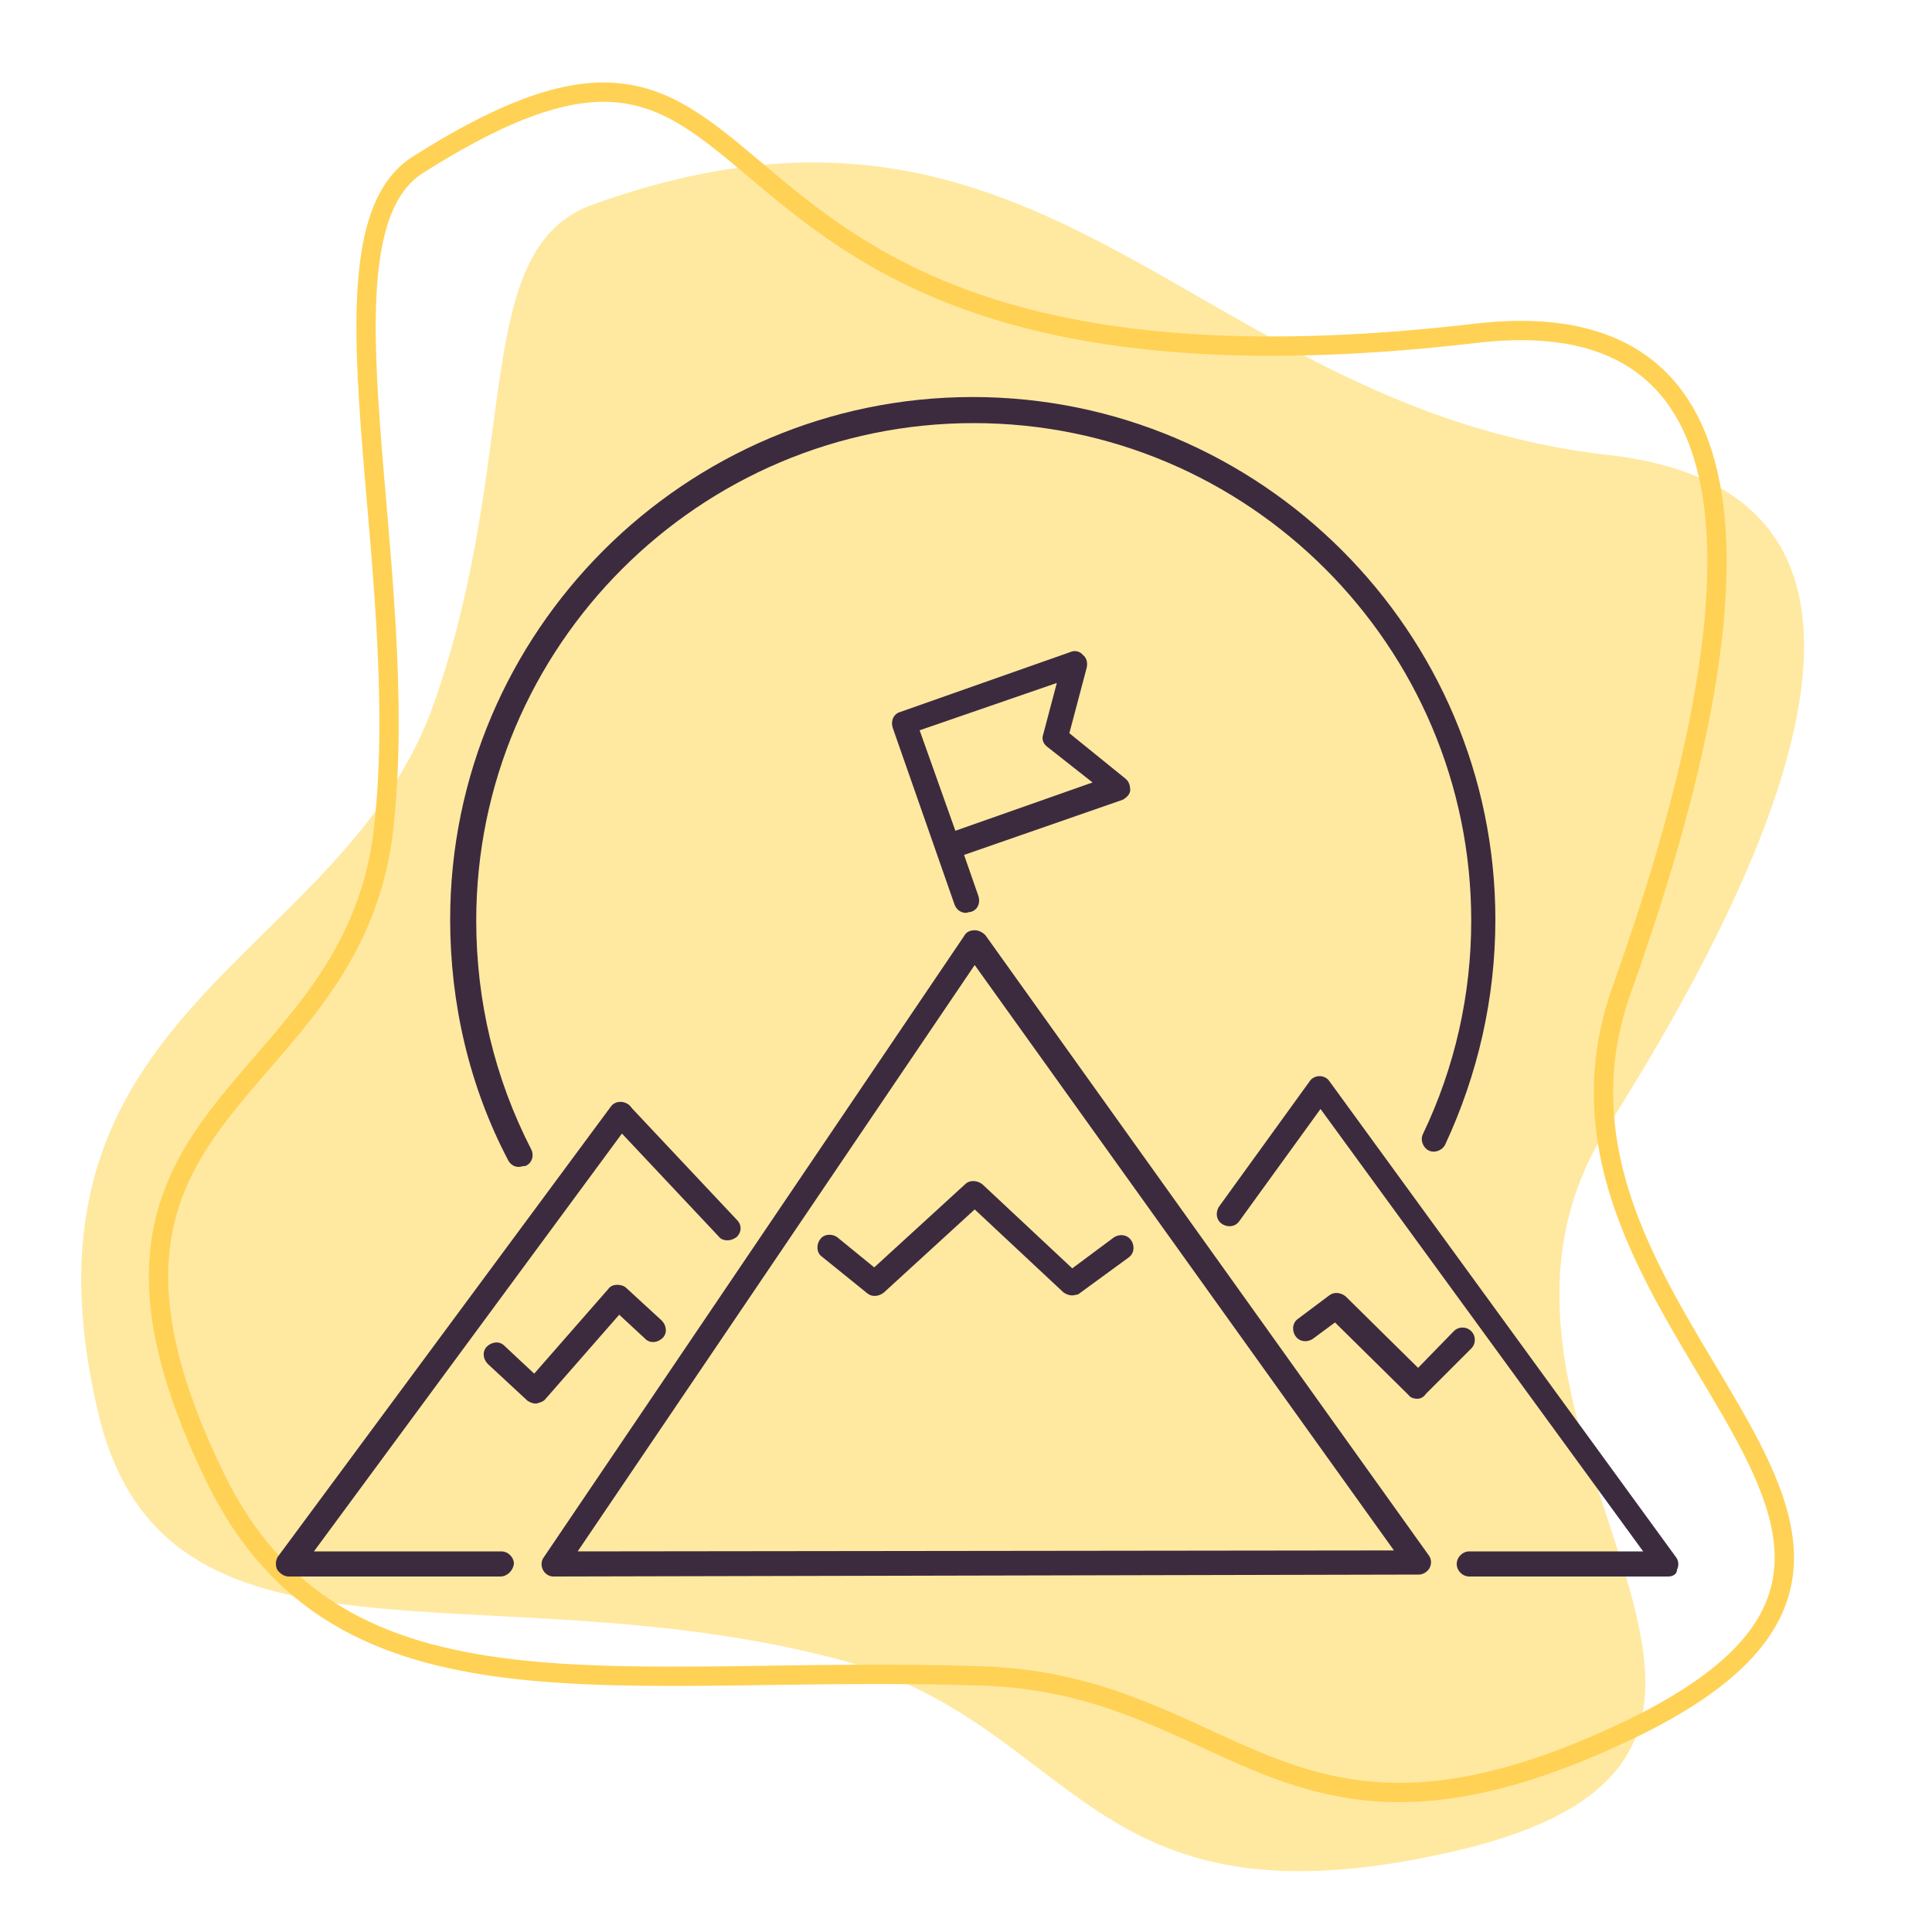 <?xml version="1.0" encoding="utf-8"?>
<!-- Generator: Adobe Illustrator 25.4.1, SVG Export Plug-In . SVG Version: 6.00 Build 0)  -->
<svg version="1.1" id="Ebene_1" xmlns="http://www.w3.org/2000/svg" xmlns:xlink="http://www.w3.org/1999/xlink" x="0px" y="0px"
	 viewBox="0 0 200 200" style="enable-background:new 0 0 200 200;" xml:space="preserve">
<style type="text/css">
	.st0{fill:#FFE9A1;}
	.st1{fill:none;stroke:#FFD255;stroke-width:2;stroke-linecap:round;stroke-linejoin:round;stroke-miterlimit:10;}
	.st2{fill:#3C2B3F;}
</style>
<path class="st0" d="M10.2,146.4C0.1,104.1,35.6,99.7,45,72.6c9-25.9,3.6-46.8,16.3-51.4c47.4-17.1,62,21,105.2,25.9
	c33.4,3.8,19.8,38.1-0.1,69.6s29.5,64.6-16.1,75c-38.2,8.7-38.4-13.3-63.8-20C50,162.2,17.1,175.2,10.2,146.4z"/>
<path class="st1" d="M22.3,153c-19.1-39.1,14.1-38.6,17.4-67.1c3.1-27.3-7.9-61.5,3.5-68.8c42.5-27,20.6,27.8,109.6,17.4
	c33.4-3.9,27.6,32.9,15.1,67.9c-12.6,35,42.9,56.5,0.7,76.7c-35.4,16.9-40.4-4.6-66.7-5.6C64.1,172.2,35.3,179.6,22.3,153z"/>
<path class="st2" d="M57.3,163.2c-0.5,0-0.9-0.3-1.1-0.7c-0.2-0.4-0.2-0.9,0.1-1.3l43.5-64.3c0.2-0.4,0.6-0.6,1.1-0.6
	c0.4,0,0.8,0.2,1.1,0.5l45.9,64.2c0.3,0.4,0.3,0.9,0.1,1.3c-0.2,0.4-0.7,0.7-1.1,0.7L57.3,163.2L57.3,163.2z M100.9,99.9l-41.1,60.7
	l84.5-0.1L100.9,99.9z"/>
<path class="st2" d="M75.3,128.4c-0.3,0-0.7-0.1-0.9-0.4l-11-11.7c-0.5-0.5-0.5-1.3,0.1-1.8c0.5-0.5,1.3-0.5,1.8,0.1l11,11.7
	c0.5,0.5,0.5,1.3-0.1,1.8C75.9,128.3,75.6,128.4,75.3,128.4z"/>
<path class="st2" d="M51.8,163.2H29.9c-0.5,0-0.9-0.3-1.2-0.7c-0.2-0.4-0.2-1,0.1-1.4l34.4-46.5c0.4-0.6,1.2-0.7,1.8-0.3
	c0.6,0.4,0.7,1.2,0.3,1.8l-32.8,44.5h19.4c0.7,0,1.3,0.6,1.3,1.3C53.1,162.6,52.5,163.2,51.8,163.2z"/>
<path class="st2" d="M172.7,163.2h-20.6c-0.7,0-1.3-0.6-1.3-1.3c0-0.7,0.6-1.3,1.3-1.3h18l-33.4-45.8l-8.4,11.6
	c-0.4,0.6-1.2,0.7-1.8,0.3c-0.6-0.4-0.7-1.2-0.3-1.8l9.4-13c0.2-0.3,0.6-0.5,1-0.5l0,0c0.4,0,0.8,0.2,1,0.5l35.9,49.3
	c0.3,0.4,0.3,0.9,0.1,1.3C173.6,163,173.1,163.2,172.7,163.2z"/>
<path class="st2" d="M53.7,120.8c-0.5,0-0.9-0.3-1.1-0.7c-4-7.6-6-16.2-6-24.9c0-29.8,24.3-54.1,54.1-54.1s54.1,24.3,54.1,54.1
	c0,8.1-1.8,16-5.2,23.3c-0.3,0.6-1.1,0.9-1.7,0.6c-0.6-0.3-0.9-1.1-0.6-1.7c3.3-6.9,5-14.4,5-22.1c0-28.4-23.1-51.5-51.5-51.5
	c-28.4,0-51.5,23.1-51.5,51.5c0,8.3,1.9,16.3,5.7,23.7c0.3,0.6,0.1,1.4-0.6,1.7C54.1,120.7,53.9,120.8,53.7,120.8z"/>
<path class="st2" d="M55.5,145.3c-0.3,0-0.6-0.1-0.9-0.3l-4.1-3.8c-0.5-0.5-0.6-1.3-0.1-1.8c0.5-0.5,1.3-0.6,1.8-0.1l3.1,2.9
	l7.7-8.8c0.2-0.3,0.6-0.4,0.9-0.4c0.3,0,0.7,0.1,0.9,0.3l3.7,3.4c0.5,0.5,0.6,1.3,0.1,1.8c-0.5,0.5-1.3,0.6-1.8,0.1l-2.7-2.5
	l-7.7,8.8C56.2,145.1,55.9,145.2,55.5,145.3C55.5,145.3,55.5,145.3,55.5,145.3z"/>
<path class="st2" d="M111,134.1c-0.3,0-0.6-0.1-0.9-0.3l-9.2-8.6l-9.4,8.6c-0.5,0.4-1.2,0.5-1.7,0.1l-4.7-3.8
	c-0.6-0.4-0.6-1.3-0.2-1.8c0.4-0.6,1.3-0.6,1.8-0.2l3.8,3.1l9.4-8.6c0.5-0.5,1.3-0.4,1.8,0l9.3,8.7l4.3-3.2c0.6-0.4,1.4-0.3,1.8,0.3
	c0.4,0.6,0.3,1.4-0.3,1.8l-5.2,3.8C111.5,134,111.2,134.1,111,134.1z"/>
<path class="st2" d="M146.7,144.8c-0.3,0-0.7-0.1-0.9-0.4l-7.6-7.5l-2.3,1.7c-0.6,0.4-1.4,0.3-1.8-0.3c-0.4-0.6-0.3-1.4,0.3-1.8
	l3.2-2.4c0.5-0.4,1.2-0.3,1.7,0.1l7.5,7.4l3.7-3.8c0.5-0.5,1.3-0.5,1.8,0c0.5,0.5,0.5,1.3,0,1.8l-4.7,4.7
	C147.4,144.6,147.1,144.8,146.7,144.8z"/>
<path class="st2" d="M100,94.5c-0.5,0-1-0.3-1.2-0.9l-6.4-18.3c-0.2-0.7,0.1-1.4,0.8-1.6l17.6-6.2c0.4-0.2,1-0.1,1.3,0.3
	c0.4,0.3,0.5,0.8,0.4,1.3l-1.8,6.8l5.8,4.7c0.4,0.3,0.5,0.8,0.5,1.2s-0.4,0.8-0.8,1l-16.4,5.7l1.5,4.3c0.2,0.7-0.1,1.4-0.8,1.6
	C100.3,94.4,100.1,94.5,100,94.5z M95.2,75.6L98.9,86l14.2-5l-4.7-3.7c-0.4-0.3-0.6-0.8-0.4-1.3l1.4-5.3L95.2,75.6z"/>
</svg>
